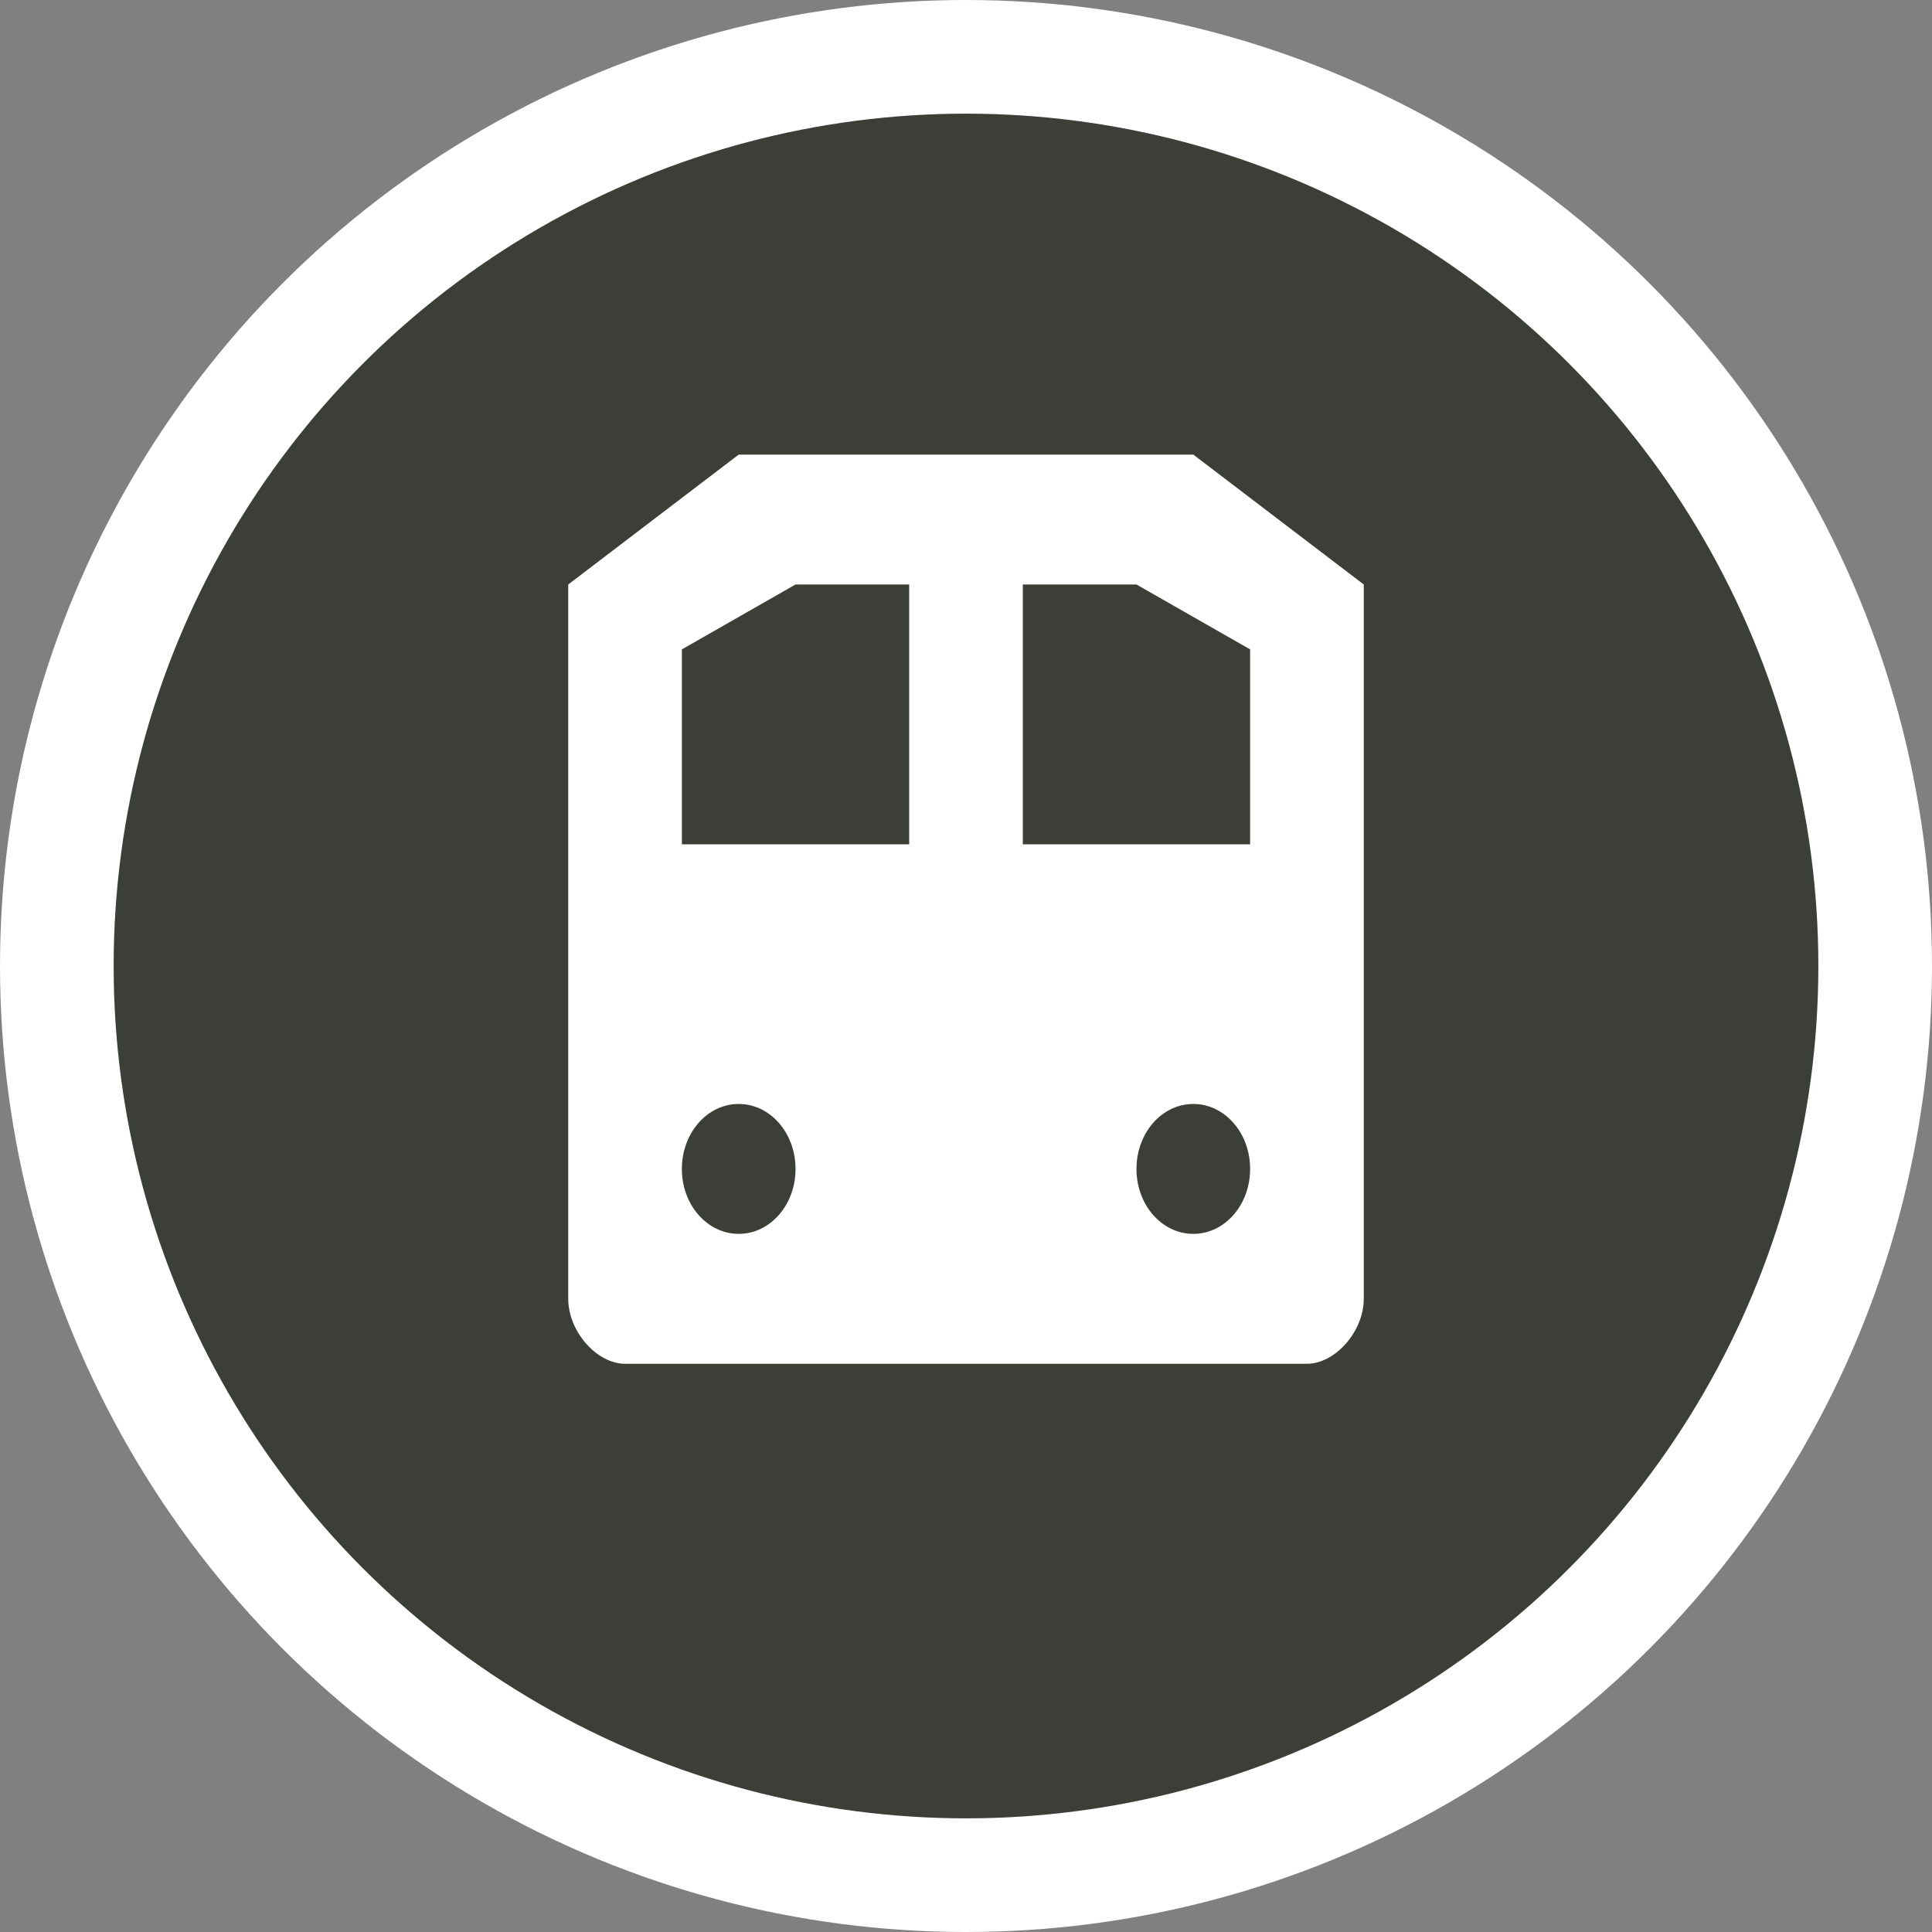 <svg xmlns="http://www.w3.org/2000/svg" xmlns:xlink="http://www.w3.org/1999/xlink" width="17" height="17" version="1.1" viewBox="0 0 17 17"><rect x="0" y="0" width="17" height="17" fill="#808080" stroke="none"/><title>subway-newyork-s</title><desc>Created with Sketch.</desc><g id="Subways" fill="none" fill-rule="evenodd" stroke="none" stroke-width="1"><g id="subway-newyork-s"><g id="g24875"><circle id="Oval-1-Copy-43" cx="8.5" cy="8.5" r="8.5" fill="#FFF"/><circle id="Oval-1-Copy-42" cx="8.5" cy="8.5" r="7.5" fill="#3C3E38"/><path id="path24879" fill="#FFF" d="M6.5,4 L5,5.143 L5,11.429 C5,11.714 5.25,12 5.5,12 L6.75,12 L9,12 L10.25,12 L11.5,12 C11.75,12 12,11.714 12,11.429 L12,5.143 L10.5,4 L6.5,4 Z M7,5.143 L10,5.143 L11,5.714 L11,7.429 L6,7.429 L6,5.714 L7,5.143 Z M6.5,9.714 C6.777,9.714 7,9.969 7,10.286 C7,10.602 6.777,10.857 6.5,10.857 C6.223,10.857 6,10.602 6,10.286 C6,9.969 6.223,9.714 6.5,9.714 L6.5,9.714 Z M10.5,9.714 C10.777,9.714 11,9.969 11,10.286 C11,10.602 10.777,10.857 10.5,10.857 C10.223,10.857 10,10.602 10,10.286 C10,9.969 10.223,9.714 10.5,9.714 L10.5,9.714 Z"/><rect id="Path" width="1" height="3" x="8" y="5" fill="#FFF"/></g></g></g></svg>